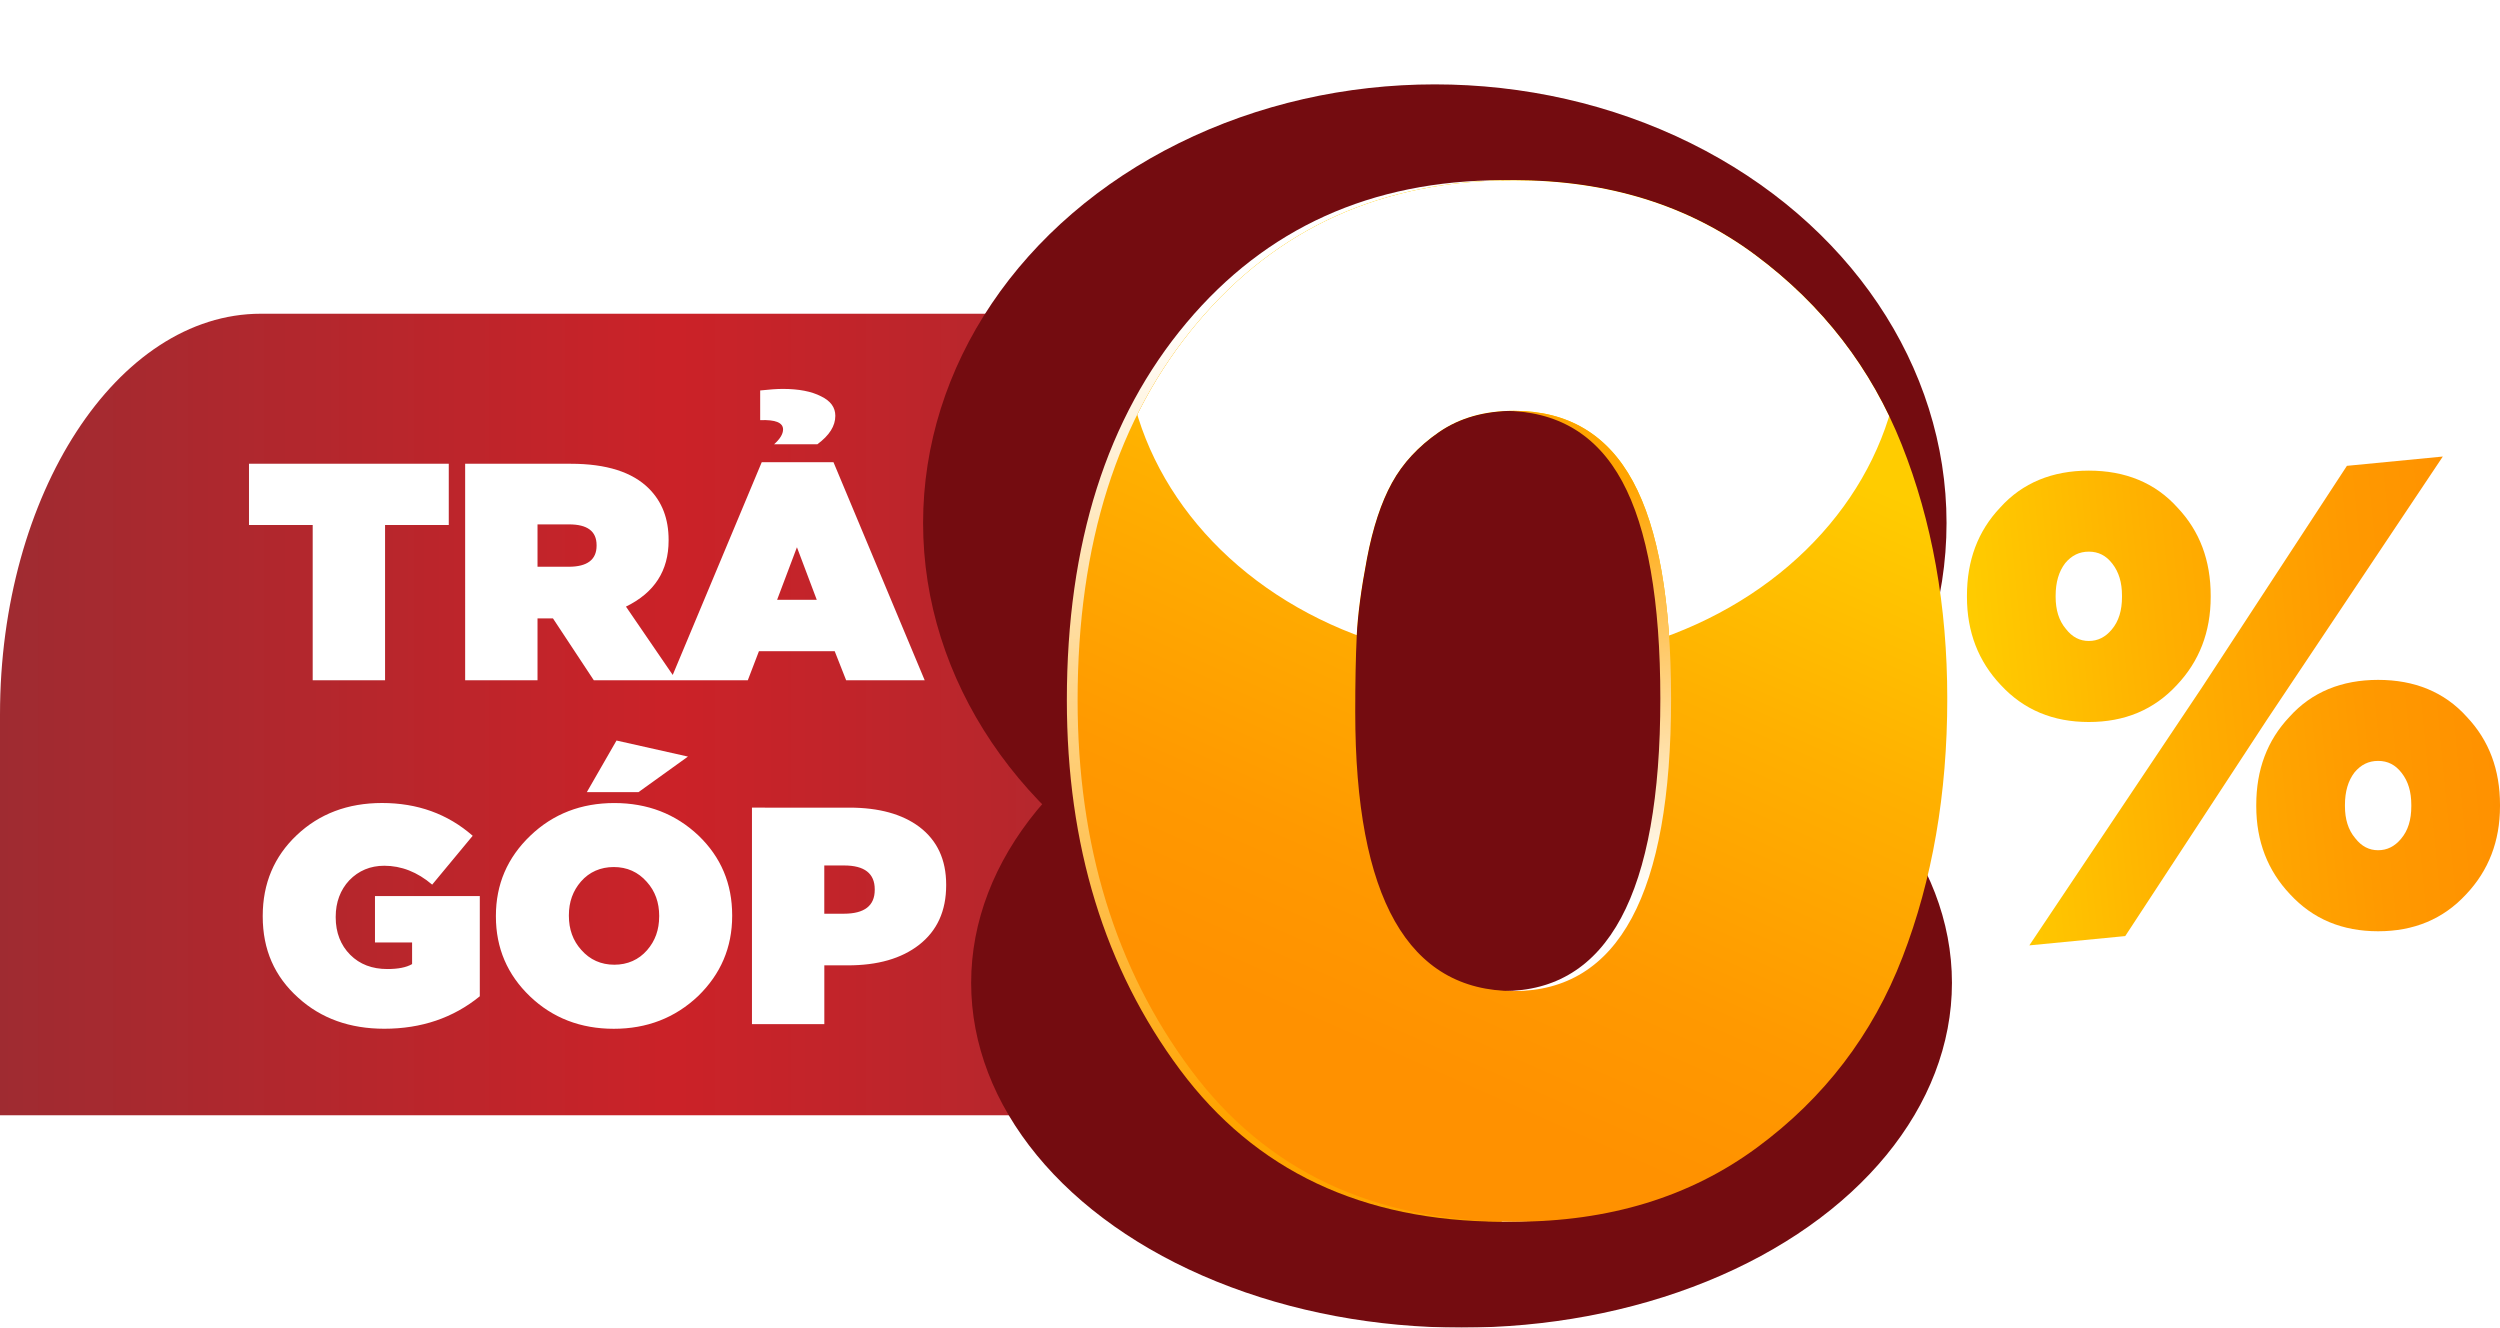 <svg xmlns="http://www.w3.org/2000/svg" xmlns:xlink="http://www.w3.org/1999/xlink" viewBox="0 0 2647.29 1405.85"><defs><style>.cls-1{fill:url(#radial-gradient);}.cls-2{fill:url(#radial-gradient-2);}.cls-3{fill:url(#radial-gradient-3);}.cls-4{fill:none;clip-rule:evenodd;}.cls-5{fill-rule:evenodd;fill:url(#GradientFill_9);}.cls-6{mask:url(#mask);}.cls-7{fill:#740c10;}.cls-8{mask:url(#mask-2);}.cls-9{clip-path:url(#clip-path);}.cls-10{fill:url(#linear-gradient);}.cls-11{clip-path:url(#clip-path-2);}.cls-12{fill:url(#linear-gradient-2);}.cls-13{clip-path:url(#clip-path-3);}.cls-14{fill:url(#linear-gradient-3);}.cls-15{mask:url(#mask-3);}.cls-16{fill:#fff;}.cls-17{fill:url(#linear-gradient-4);}.cls-18{filter:url(#luminosity-noclip-3);}.cls-19{filter:url(#luminosity-noclip-2);}.cls-20{filter:url(#luminosity-noclip);}</style><radialGradient id="radial-gradient" cx="-1139.05" cy="-2590.32" r="264.73" gradientTransform="translate(3770.33 4955.29) scale(1.98 1.73)" gradientUnits="userSpaceOnUse"><stop offset="0" stop-color="#fff"/><stop offset="0.12" stop-color="#e5e5e5"/><stop offset="0.37" stop-color="#a3a3a3"/><stop offset="0.73" stop-color="#3a3a3a"/><stop offset="0.92"/></radialGradient><radialGradient id="radial-gradient-2" cx="-984.33" cy="-1340.18" r="264.73" gradientTransform="translate(3411.89 2777.79) scale(1.89 1.36)" xlink:href="#radial-gradient"/><radialGradient id="radial-gradient-3" cx="-204.32" cy="-1584.58" r="264.72" gradientTransform="translate(1909.22 2339.25) scale(1.5 1.31)" xlink:href="#radial-gradient"/><linearGradient id="GradientFill_9" y1="667.24" x2="1435.1" y2="667.24" gradientUnits="userSpaceOnUse"><stop offset="0" stop-color="#9f2b31"/><stop offset="0.5" stop-color="#cb2228"/><stop offset="1" stop-color="#a32b31"/></linearGradient><filter id="luminosity-noclip" x="970.11" y="-17.51" width="1098.48" height="963.94" filterUnits="userSpaceOnUse" color-interpolation-filters="sRGB"><feFlood flood-color="#fff" result="bg"/><feBlend in="SourceGraphic" in2="bg"/></filter><mask id="mask" x="970.11" y="71.84" width="1098.48" height="963.94" maskUnits="userSpaceOnUse"><g class="cls-20"><g transform="translate(0 89.35)"><ellipse class="cls-1" cx="1519.35" cy="464.46" rx="549.24" ry="481.97"/></g></g></mask><filter id="luminosity-noclip-2" x="1021.3" y="572.54" width="1052.71" height="757.72" filterUnits="userSpaceOnUse" color-interpolation-filters="sRGB"><feFlood flood-color="#fff" result="bg"/><feBlend in="SourceGraphic" in2="bg"/></filter><mask id="mask-2" x="1021.3" y="661.89" width="1052.71" height="757.72" maskUnits="userSpaceOnUse"><g class="cls-19"><g transform="translate(0 89.35)"><ellipse class="cls-2" cx="1547.66" cy="951.4" rx="526.36" ry="378.86"/></g></g></mask><clipPath id="clip-path" transform="translate(0 89.35)"><path class="cls-4" d="M1590.15,1204.34q-221.31-.55-340.67-161-119.77-161-119.77-391.22,0-248.88,126.78-399.78Q1382.79,102,1590.15,101.46V345.69q-45.64.38-77.78,22.54-32.68,22.56-49.78,53.67T1436.15,502q-9.35,49-10.9,82.45t-1.55,80.1q0,294.2,166.45,295.54Z"/></clipPath><linearGradient id="linear-gradient" x1="1313.52" y1="323.7" x2="1407.13" y2="1167.96" gradientUnits="userSpaceOnUse"><stop offset="0" stop-color="#fff"/><stop offset="1" stop-color="#ffa400"/></linearGradient><clipPath id="clip-path-2" transform="translate(0 89.35)"><path class="cls-4" d="M1591.7,101.46q149.34,0,255.89,79.34t154.77,200.65q48.24,121.33,48.23,269.13,0,150.88-47.44,273.77t-154,201.44q-106.55,78.57-257.44,78.56h-1.55V960.1l1.55,0q166.44,0,166.45-309.54,0-155.57-40.44-230.24t-126-74.66h-1.55V101.46Z"/></clipPath><linearGradient id="linear-gradient-2" x1="1853.64" y1="928.74" x2="1777.34" y2="501.05" xlink:href="#linear-gradient"/><clipPath id="clip-path-3" transform="translate(0 89.35)"><path class="cls-4" d="M1603.08,345.68q-46.65,0-79.32,22.55T1474,421.9Q1456.87,453,1447.53,502t-10.89,82.45q-1.56,33.43-1.56,80.1,0,295.56,168,295.56,166.45,0,166.45-309.54,0-155.57-40.44-230.24t-126-74.66m0-244.22q149.34,0,255.89,79.34t154.78,200.65Q2062,502.79,2062,650.58q0,150.88-47.44,273.77t-154,201.44q-106.55,78.57-257.44,78.56-222.45,0-342.22-161T1141.09,652.12q0-248.88,126.78-399.78T1603.08,101.46Z"/></clipPath><linearGradient id="linear-gradient-3" x1="1748.64" y1="410" x2="1438.72" y2="1109.98" gradientUnits="userSpaceOnUse"><stop offset="0" stop-color="#fc0"/><stop offset="0.37" stop-color="#ffb000"/><stop offset="0.76" stop-color="#f90"/><stop offset="1" stop-color="#ff9100"/></linearGradient><filter id="luminosity-noclip-3" x="1185.61" y="-102.59" width="834.03" height="728.91" filterUnits="userSpaceOnUse" color-interpolation-filters="sRGB"><feFlood flood-color="#fff" result="bg"/><feBlend in="SourceGraphic" in2="bg"/></filter><mask id="mask-3" x="1185.61" y="-13.24" width="834.03" height="728.91" maskUnits="userSpaceOnUse"><g class="cls-18"><g transform="translate(0 89.35)"><ellipse class="cls-3" cx="1602.63" cy="261.86" rx="417.02" ry="364.45"/></g></g></mask><linearGradient id="linear-gradient-4" x1="1766.48" y1="1639.89" x2="2308.58" y2="1639.89" gradientTransform="translate(178.71 -782.58) rotate(-5.54)" xlink:href="#linear-gradient-3"/></defs><g id="Layer_2" data-name="Layer 2"><g id="Layer_1-2" data-name="Layer 1"><path class="cls-5" d="M276.28,242.86H1435.1V667.24c0,233.41-124.32,424.38-276.27,424.38H0V667.24C0,433.83,124.32,242.86,276.28,242.86Z" transform="translate(0 89.35)"/><g class="cls-6"><ellipse class="cls-7" cx="1519.35" cy="553.81" rx="541.87" ry="464.46"/></g><g class="cls-8"><ellipse class="cls-7" cx="1547.66" cy="1040.76" rx="519.29" ry="365.1"/></g><g class="cls-9"><rect class="cls-10" x="1129.71" y="190.81" width="460.44" height="1102.88"/></g><g class="cls-11"><rect class="cls-12" x="1590.15" y="190.81" width="460.44" height="1102.89"/></g><g class="cls-13"><rect class="cls-14" x="1141.09" y="190.81" width="920.88" height="1102.89"/><g class="cls-15"><ellipse class="cls-16" cx="1602.63" cy="351.21" rx="411.42" ry="351.21"/></g></g><path class="cls-16" d="M331.12,466.58H263.66V401.74H475.21v64.84H407.75V631H331.12Zm161.44-64.84h112c37.66,0,65.17,8.85,82.53,26.2C701.16,442,708,460,708,482.3V483C708,515.05,693,538.3,662.84,553L716.22,631H628.79l-43.23-65.49H569.19V631H492.56Zm109.7,109.05c19.65,0,29.47-7.53,29.47-22.27v-.65c0-14.74-9.82-21.94-29.14-21.94h-33.4v44.86ZM806.6,400.11h76L979.18,631H896l-12.12-30.78H803.65L791.86,631H710Zm-1.64-76c9.5-1,17.36-1.63,23.91-1.63,17,0,30.45,2.62,40.6,7.85,10.16,4.92,15.07,11.79,15.07,20.64,0,10.8-6.22,20.63-19,30.12H819.7c6.22-5.56,9.5-10.8,9.5-15.72,0-7.2-8.19-10.47-24.24-9.82Zm59.93,221.7-21-55.67-21,55.67ZM278.21,881.14v-.65c0-34.39,12.12-62.88,36-85.47s54-34.06,90.38-34.06c37.34,0,69.43,11.46,95.95,34.71l-42.9,51.74c-15.71-13.42-32.74-20-50.75-20-14.74,0-27.18,5.24-37,15.39-9.49,10.15-14.41,23.25-14.41,38.64v.65c0,16,5.24,29.48,15.39,39.63s23.26,15.06,39.3,15.06c11.14,0,20-1.63,26.2-5.24V908.65h-39.3V859.53h111v106.1Q465.85,1000,406.91,1000c-36.35,0-66.81-10.8-91-32.74C290.65,944.67,278.21,916.18,278.21,881.14Zm246.91,0v-.65c0-33.4,12.12-61.57,36.35-84.82S615.5,761,650.54,761s64.84,11.46,89.07,34.38c23.91,22.93,35.7,51.09,35.7,84.49v.66c0,33.4-12.12,61.56-36,84.81-24.56,23.25-54.36,34.71-89.4,34.71s-64.84-11.46-88.75-34.38S525.12,914.54,525.12,881.14Zm172.91,0v-.65c0-14.08-4.26-26.2-13.1-36-9.17-10.48-21-15.72-35-15.72S624,834,615.17,844.14c-8.51,9.82-12.77,21.61-12.77,35.69v.66c0,14.08,4.26,26.2,13.1,36,9.17,10.48,21,15.72,35,15.72s25.87-5.24,34.71-15.39C693.77,907,698,895.22,698,881.14Zm-45.2-186.33,75.65,17-52.4,37.66H621.4Zm143.43,71.06H899.42c31.43,0,56,6.88,74,20.31,19,14.4,28.49,34.71,28.49,61.23v.66c0,27.18-9.5,48.14-28.82,63.2-18.67,14.41-43.56,21.61-75.32,21.61H872.89V995.1H796.26ZM893.52,878.2c21.94,0,32.75-8.52,32.75-25.22v-.66c0-16.7-10.81-25.21-32.42-25.21h-21V878.2Z" transform="translate(0 89.35)"/><path class="cls-17" d="M2485.19,403.93l101.55-9.85L2400,673.54,2250.44,901.88l-101.55,9.85L2332.09,638ZM2082.84,542.77v-1.35c0-37.16,11.48-68.24,35.13-93.24,23.65-26.35,55.41-39.18,93.92-39.18s70.26,12.83,93.91,39.18c23.65,25,35.14,56.08,35.14,93.24v1.35c0,37.16-12.17,68.24-35.81,93.24-24.33,26.35-55.41,39.19-93.24,39.19S2143,662.36,2118.65,636C2095,611,2082.84,579.93,2082.84,542.77Zm93.91-1.35v1.35c0,13.52,3.38,25,10.81,33.79,6.76,8.78,14.87,12.83,24.33,12.83s17.56-4,24.32-12.16c7.43-8.78,10.81-20.27,10.81-34.46v-1.35c0-14.19-3.38-25-10.13-33.78s-14.87-12.84-25-12.84-18.24,4.06-25,12.16Q2176.75,520.15,2176.75,541.42Zm212.44,223V763c0-37.16,11.49-68.24,35.13-93.23,23.65-26.36,55.41-39.19,93.92-39.19s70.26,12.83,93.91,39.19c23.65,25,35.14,56.07,35.14,93.23v1.36c0,37.16-12.17,68.24-35.81,93.24-24.33,26.34-55.41,39.18-93.24,39.18S2449.32,884,2425,857.63C2401.35,832.63,2389.19,801.55,2389.19,764.39Zm164.18,0V763c0-14.18-3.38-25-10.13-33.78s-14.87-12.84-25-12.84-18.25,4.06-25,12.17Q2483.1,741.75,2483.1,763v1.36c0,13.51,3.38,25,10.81,33.78,6.76,8.78,14.87,12.83,24.33,12.83s17.56-4,24.32-12.16C2550,790.06,2553.37,778.57,2553.37,764.39Z" transform="translate(0 89.35)"/></g></g></svg>